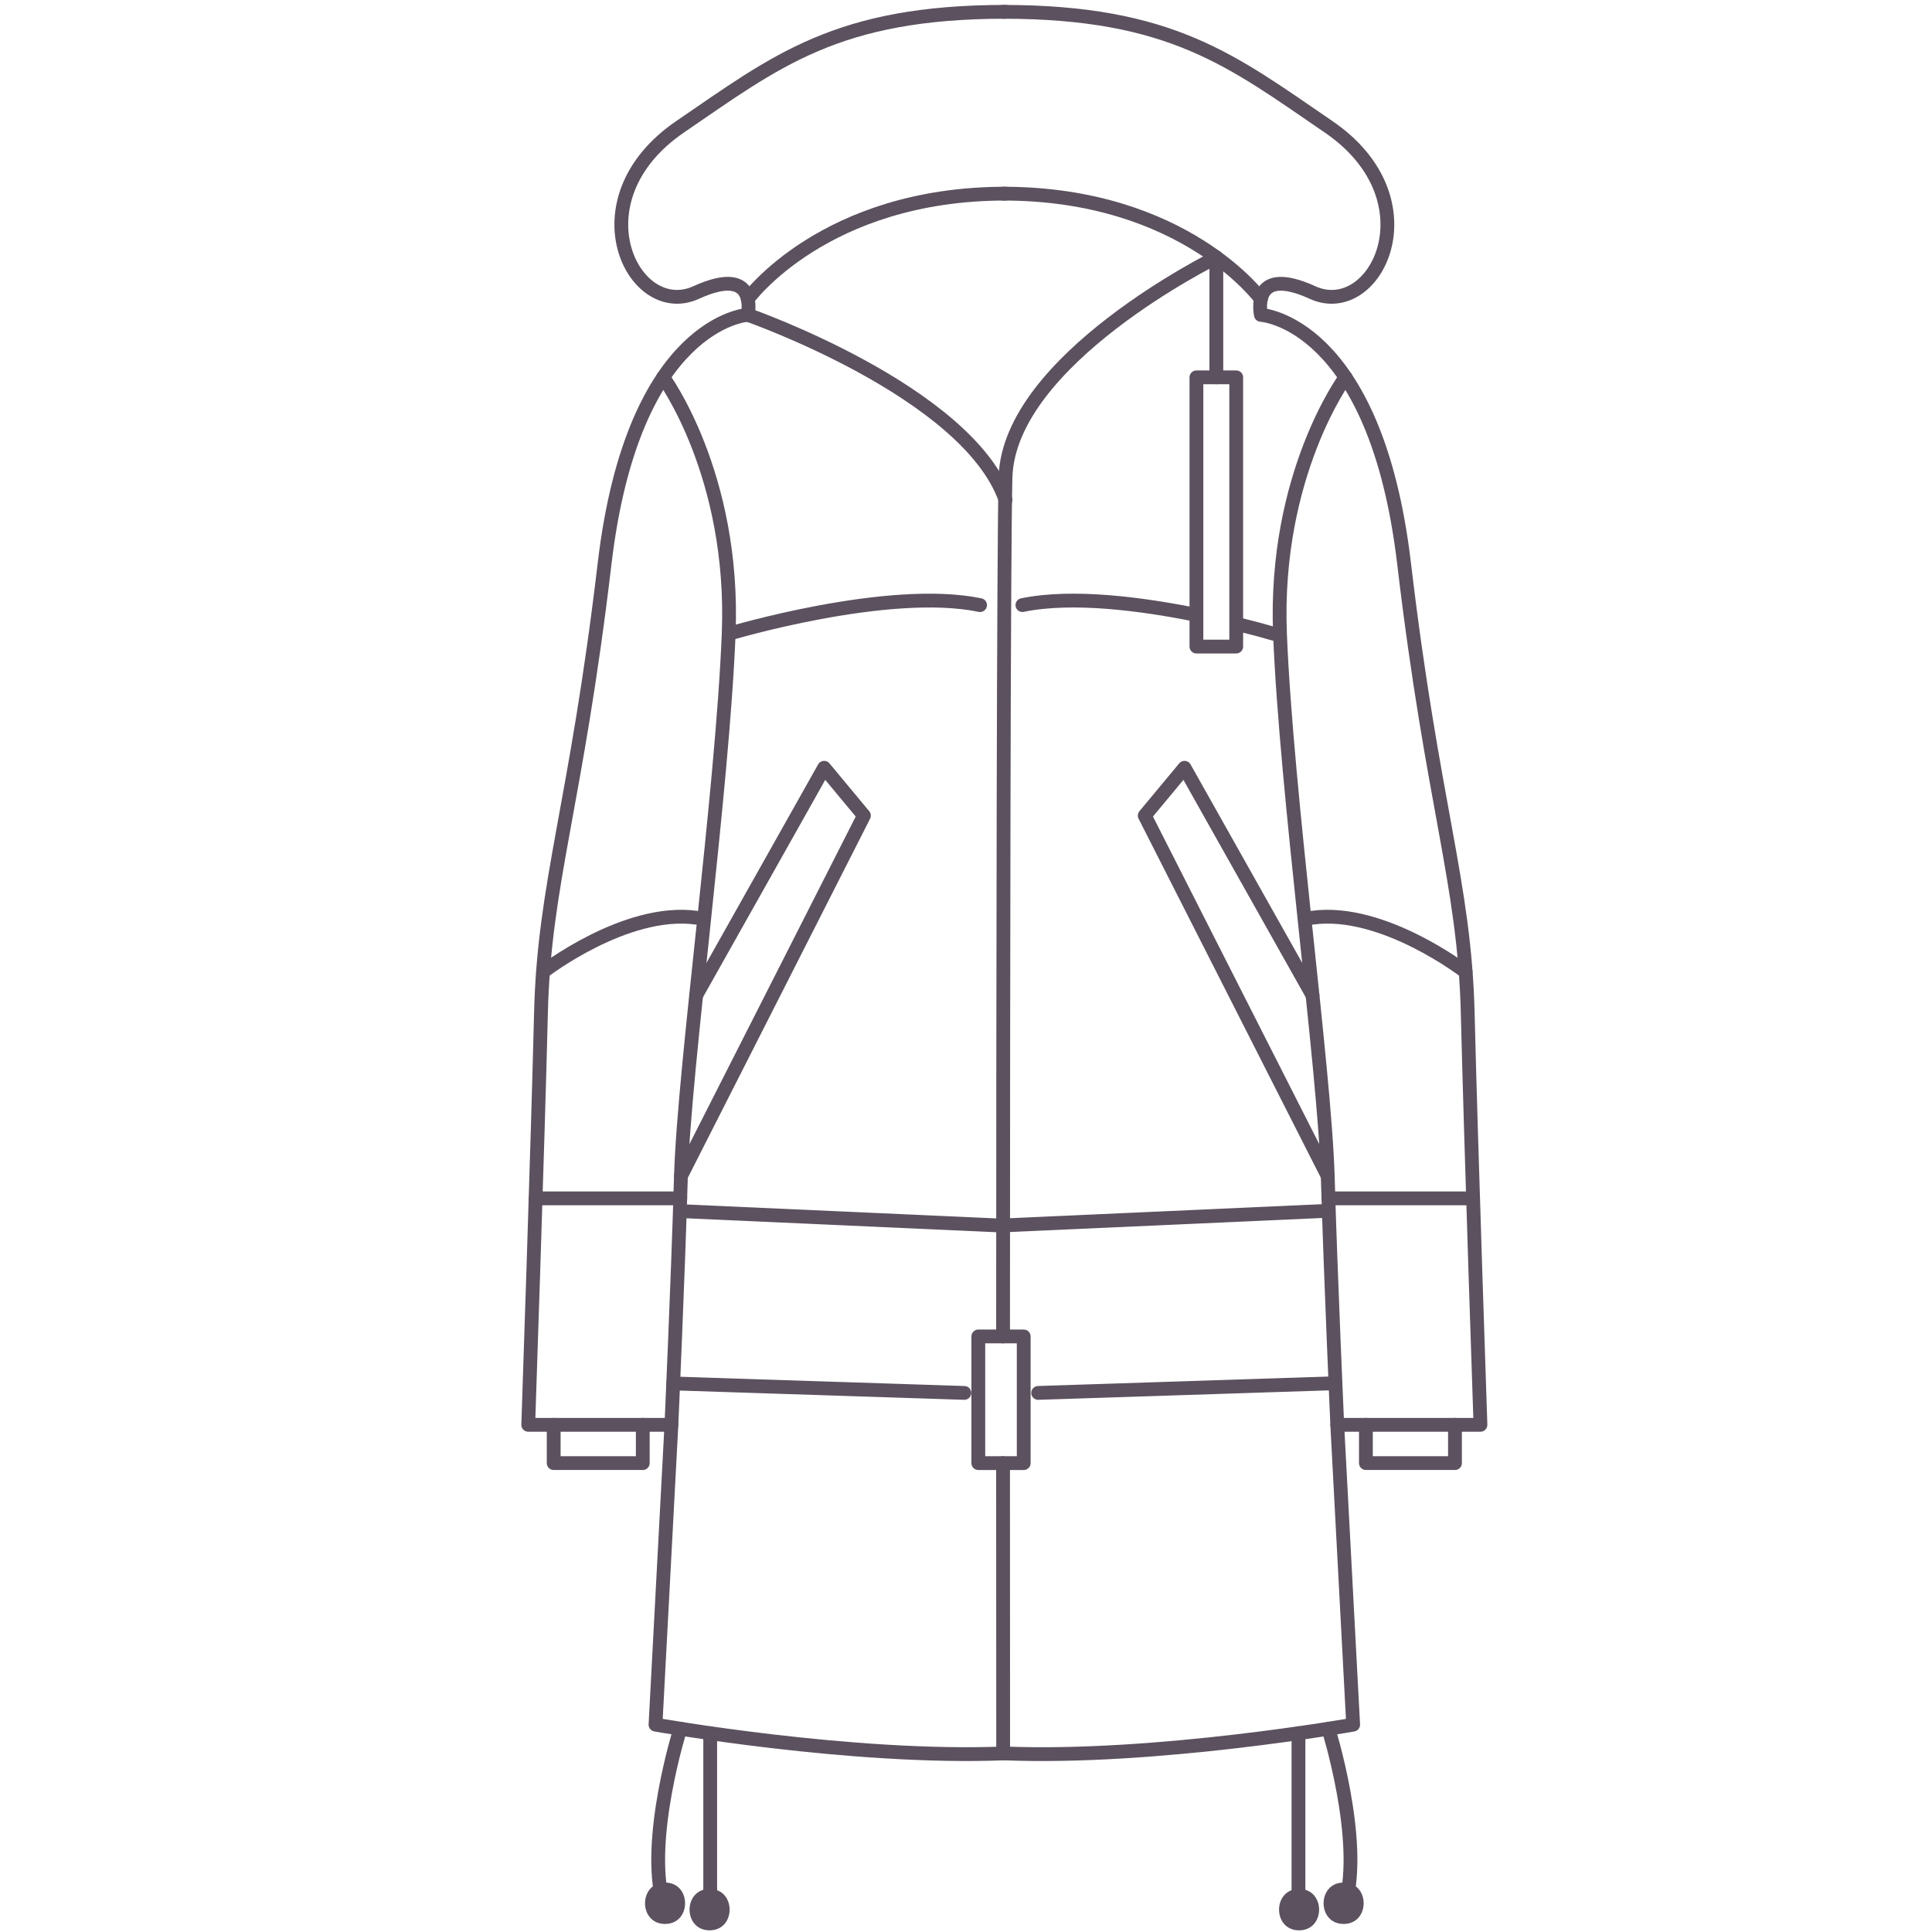<?xml version="1.0" encoding="utf-8"?>
<!-- Generator: Adobe Illustrator 17.0.0, SVG Export Plug-In . SVG Version: 6.00 Build 0)  -->
<!DOCTYPE svg PUBLIC "-//W3C//DTD SVG 1.1//EN" "http://www.w3.org/Graphics/SVG/1.1/DTD/svg11.dtd">
<svg version="1.1" id="Layer_1" xmlns="http://www.w3.org/2000/svg" xmlns:xlink="http://www.w3.org/1999/xlink" x="0px" y="0px"
	 width="140px" height="140px" viewBox="0 0 140 140" enable-background="new 0 0 140 140" xml:space="preserve">
<rect x="70.892" y="96.844" fill="none" stroke="#5C515F" stroke-linecap="round" stroke-linejoin="round" stroke-miterlimit="10" width="3.29" height="9.178"/>
<path fill="none" stroke="#5C515F" stroke-linecap="round" stroke-linejoin="round" stroke-miterlimit="10" d="M72.863,127.054
	c-11.067,0.462-25.363-2.08-25.363-2.08l1.153-21.726H38.278c0,0,0.692-20.339,0.922-29.816s2.536-15.023,4.611-32.589
	s10.376-18.028,10.376-18.028s0.818-3.698-3.741-1.618s-8.94-6.703-1.15-12.019c6.942-4.738,11.347-8.321,23.568-8.321"/>
<polyline fill="none" stroke="#5C515F" stroke-linecap="round" stroke-linejoin="round" stroke-miterlimit="10" points="
	40.123,103.248 40.123,106.021 46.578,106.021 46.578,103.248 "/>
<path fill="none" stroke="#5C515F" stroke-linecap="round" stroke-linejoin="round" stroke-miterlimit="10" d="M48.059,27.344
	c0,0,5.206,7.027,4.744,18.584c-0.461,11.556-3.228,31.434-3.459,39.292s-0.692,18.028-0.692,18.028"/>
<line fill="none" stroke="#5C515F" stroke-linecap="round" stroke-linejoin="round" stroke-miterlimit="10" x1="49.296" y1="86.836" x2="38.813" y2="86.836"/>
<path fill="none" stroke="#5C515F" stroke-linecap="round" stroke-linejoin="round" stroke-miterlimit="10" d="M49.296,125.269
	c0,0-2.522,8.025-1.236,12.648"/>
<line fill="none" stroke="#5C515F" stroke-linecap="round" stroke-linejoin="round" stroke-miterlimit="10" x1="51.464" y1="125.594" x2="51.464" y2="137.917"/>
<g>
	<g>
		<path fill="#5C515F" d="M51.42,139.879c1.935,0,1.935-3,0-3S49.486,139.879,51.42,139.879L51.42,139.879z"/>
	</g>
</g>
<g>
	<g>
		<path fill="#5C515F" d="M48.192,139.417c1.935,0,1.935-3,0-3S46.258,139.417,48.192,139.417L48.192,139.417z"/>
	</g>
</g>
<path fill="none" stroke="#5C515F" stroke-linecap="round" stroke-linejoin="round" stroke-miterlimit="10" d="M54.187,22.815
	c0,0,15.909,5.547,18.676,13.405"/>
<path fill="none" stroke="#5C515F" stroke-linecap="round" stroke-linejoin="round" stroke-miterlimit="10" d="M54.187,21.668
	c0,0,5.534-7.636,18.676-7.636"/>
<polyline fill="none" stroke="#5C515F" stroke-linecap="round" stroke-linejoin="round" stroke-miterlimit="10" points="
	49.345,85.22 62.603,59.102 59.721,55.635 50.446,72.124 "/>
<path fill="none" stroke="#5C515F" stroke-linecap="round" stroke-linejoin="round" stroke-miterlimit="10" d="M39.352,70.427
	c0,0,5.97-4.623,11.094-3.929"/>
<polyline fill="none" stroke="#5C515F" stroke-linecap="round" stroke-linejoin="round" stroke-miterlimit="10" points="
	105.433,103.248 105.433,106.021 98.978,106.021 98.978,103.248 "/>
<path fill="none" stroke="#5C515F" stroke-linecap="round" stroke-linejoin="round" stroke-miterlimit="10" d="M97.497,27.344
	c0,0-5.206,7.027-4.744,18.584c0.461,11.556,3.228,31.434,3.459,39.292s0.692,18.028,0.692,18.028"/>
<line fill="none" stroke="#5C515F" stroke-linecap="round" stroke-linejoin="round" stroke-miterlimit="10" x1="96.26" y1="86.836" x2="106.743" y2="86.836"/>
<path fill="none" stroke="#5C515F" stroke-linecap="round" stroke-linejoin="round" stroke-miterlimit="10" d="M96.26,125.269
	c0,0,2.522,8.025,1.236,12.648"/>
<line fill="none" stroke="#5C515F" stroke-linecap="round" stroke-linejoin="round" stroke-miterlimit="10" x1="94.092" y1="125.594" x2="94.092" y2="137.917"/>
<g>
	<g>
		<path fill="#5C515F" d="M94.136,139.879c1.935,0,1.935-3,0-3S92.201,139.879,94.136,139.879L94.136,139.879z"/>
	</g>
</g>
<g>
	<g>
		<path fill="#5C515F" d="M97.364,139.417c1.935,0,1.935-3,0-3C95.429,136.417,95.429,139.417,97.364,139.417L97.364,139.417z"/>
	</g>
</g>
<path fill="none" stroke="#5C515F" stroke-linecap="round" stroke-linejoin="round" stroke-miterlimit="10" d="M91.369,21.668
	c0,0-5.534-7.636-18.676-7.636"/>
<polyline fill="none" stroke="#5C515F" stroke-linecap="round" stroke-linejoin="round" stroke-miterlimit="10" points="
	96.211,85.22 82.953,59.102 85.835,55.635 95.11,72.124 "/>
<path fill="none" stroke="#5C515F" stroke-linecap="round" stroke-linejoin="round" stroke-miterlimit="10" d="M106.204,70.427
	c0,0-5.97-4.623-11.094-3.929"/>
<path fill="none" stroke="#5C515F" stroke-linecap="round" stroke-linejoin="round" stroke-miterlimit="10" d="M72.686,96.844
	c0.005-24.966,0.039-57.119,0.177-62.242c0.231-8.552,15.276-15.95,15.276-15.95"/>
<path fill="none" stroke="#5C515F" stroke-linecap="round" stroke-linejoin="round" stroke-miterlimit="10" d="M72.693,0.858
	c12.22,0,16.625,3.583,23.568,8.321c7.79,5.316,3.409,14.099-1.15,12.019c-4.559-2.08-3.741,1.618-3.741,1.618
	s8.3,0.462,10.376,18.028c2.075,17.566,4.381,23.113,4.611,32.589c0.231,9.476,0.922,29.816,0.922,29.816H96.902l1.153,21.726
	c0,0-14.295,2.542-25.363,2.08c0,0-0.006-8.82-0.007-21.033"/>
<rect x="86.697" y="27.344" fill="none" stroke="#5C515F" stroke-linecap="round" stroke-linejoin="round" stroke-miterlimit="10" width="2.884" height="19.508"/>
<line fill="none" stroke="#5C515F" stroke-linecap="round" stroke-linejoin="round" stroke-miterlimit="10" x1="88.14" y1="27.344" x2="88.14" y2="18.652"/>
<line fill="none" stroke="#5C515F" stroke-linecap="round" stroke-linejoin="round" stroke-miterlimit="10" x1="48.785" y1="100.249" x2="69.88" y2="100.936"/>
<line fill="none" stroke="#5C515F" stroke-linecap="round" stroke-linejoin="round" stroke-miterlimit="10" x1="49.345" y1="87.762" x2="72.537" y2="88.806"/>
<path fill="none" stroke="#5C515F" stroke-linecap="round" stroke-linejoin="round" stroke-miterlimit="10" d="M52.804,45.928
	c0,0,11.528-3.467,18.215-2.08"/>
<line fill="none" stroke="#5C515F" stroke-linecap="round" stroke-linejoin="round" stroke-miterlimit="10" x1="96.324" y1="100.249" x2="75.229" y2="100.936"/>
<line fill="none" stroke="#5C515F" stroke-linecap="round" stroke-linejoin="round" stroke-miterlimit="10" x1="95.763" y1="87.762" x2="72.537" y2="88.806"/>
<path fill="none" stroke="#5C515F" stroke-linecap="round" stroke-linejoin="round" stroke-miterlimit="10" d="M86.697,44.56
	c-3.872-0.782-8.96-1.469-12.608-0.713"/>
<path fill="none" stroke="#5C515F" stroke-linecap="round" stroke-linejoin="round" stroke-miterlimit="10" d="M92.305,45.928
	c0,0-0.924-0.278-2.402-0.645"/>
</svg>

